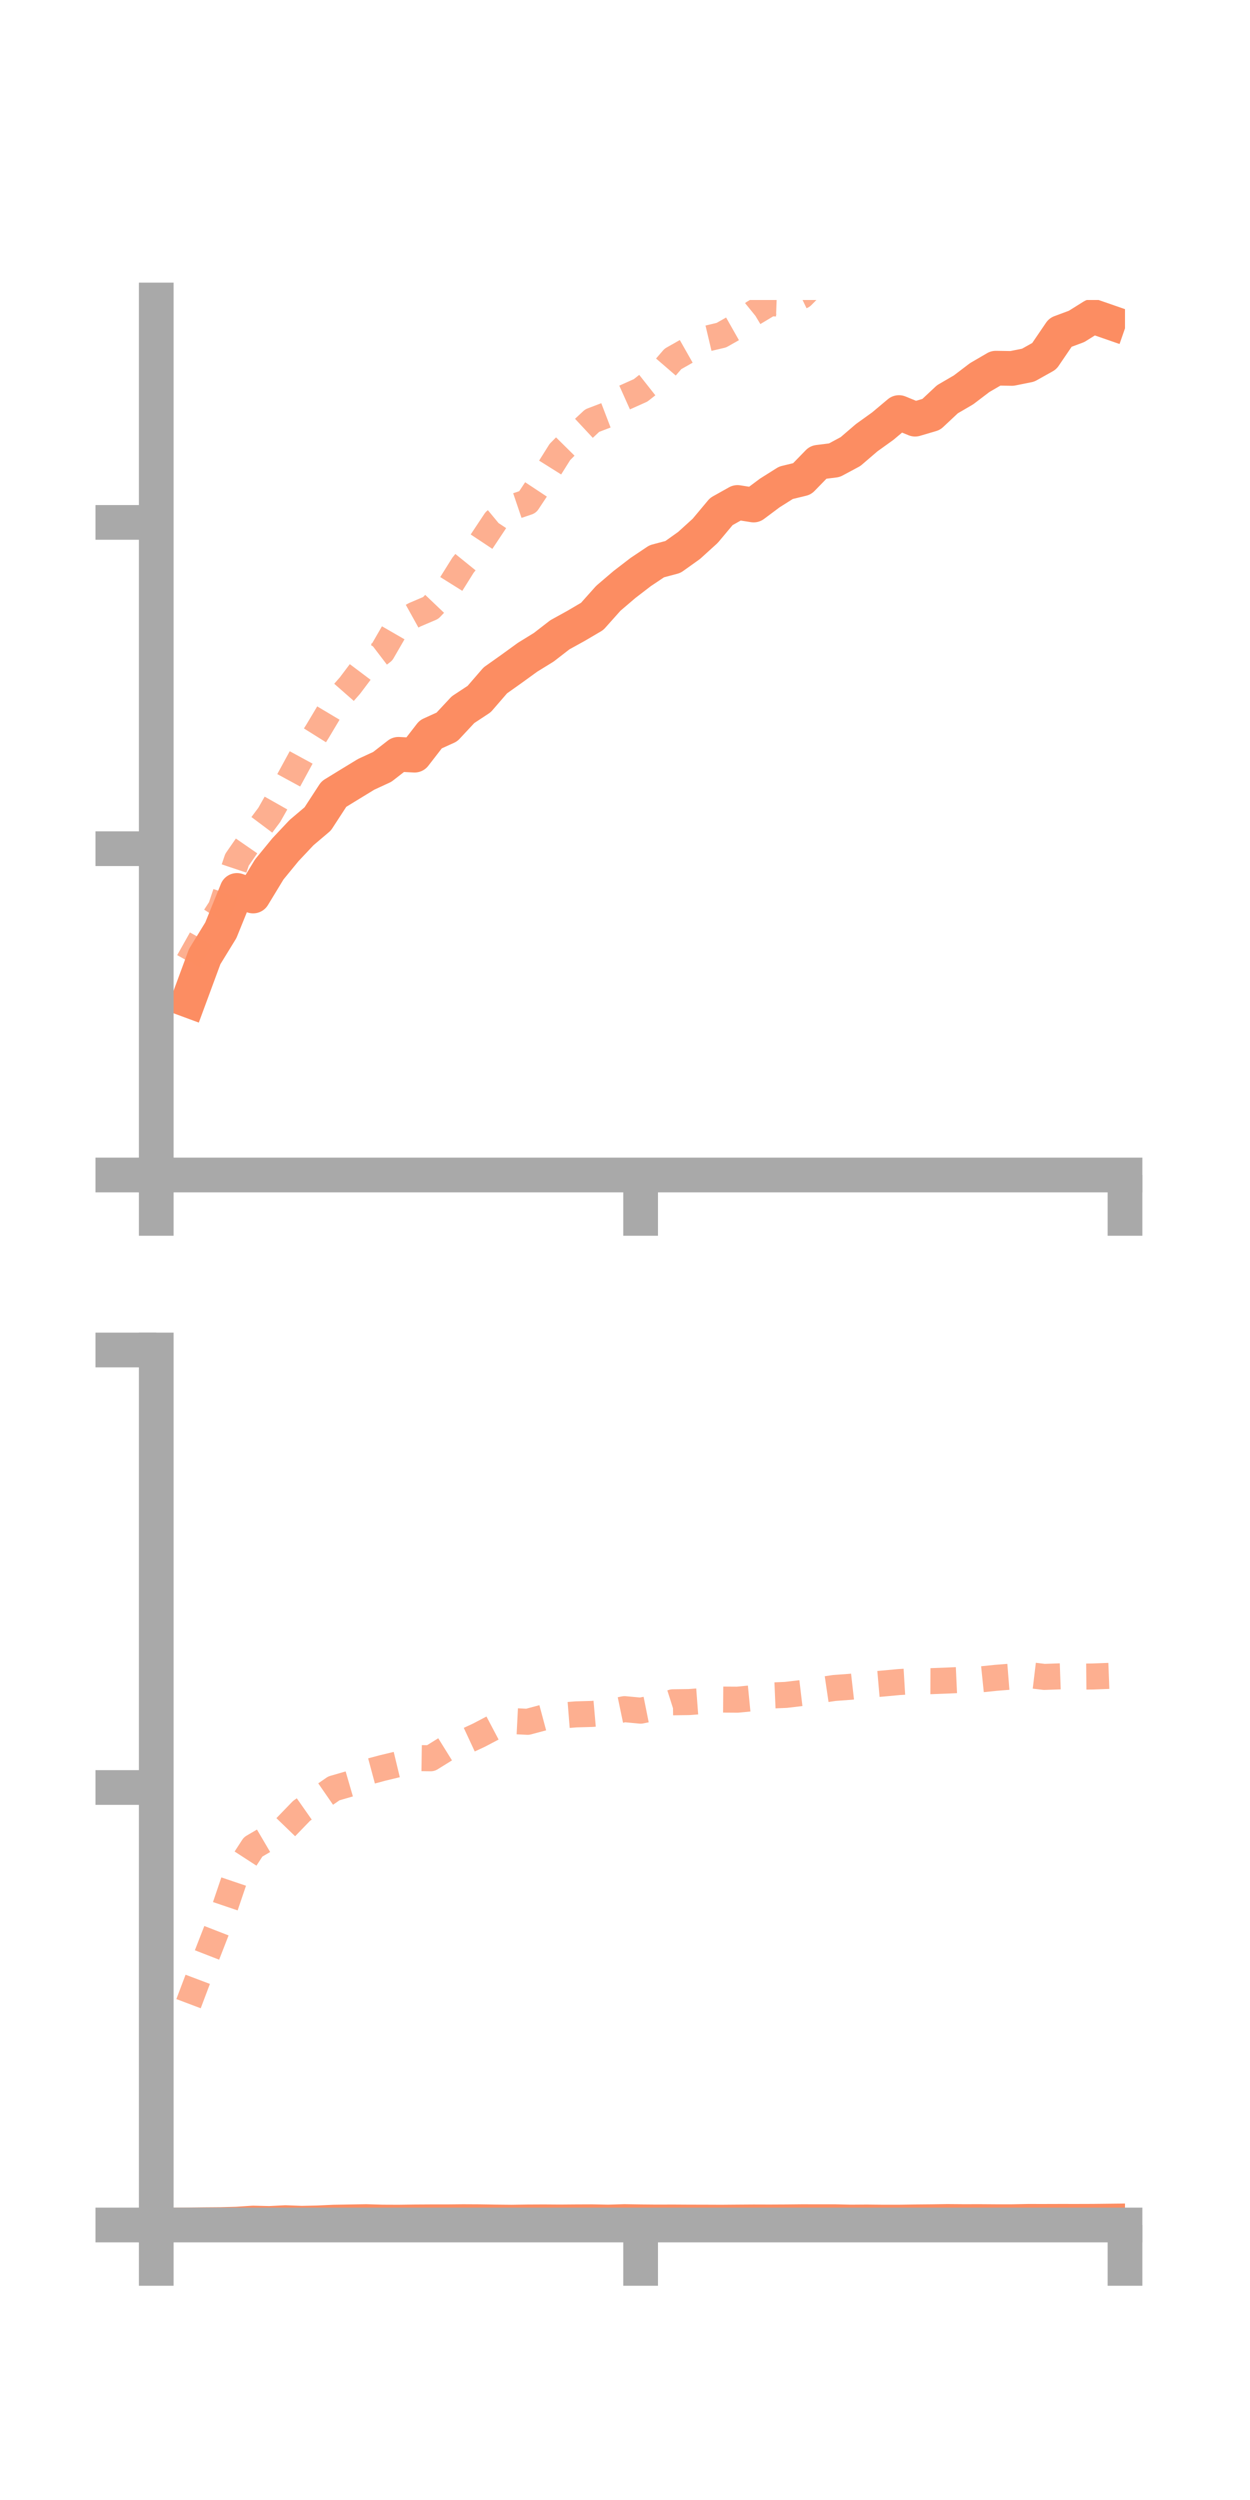 <?xml version="1.0" encoding="utf-8" standalone="no"?>
<!DOCTYPE svg PUBLIC "-//W3C//DTD SVG 1.1//EN"
  "http://www.w3.org/Graphics/SVG/1.1/DTD/svg11.dtd">
<!-- Created with matplotlib (https://matplotlib.org/) -->
<svg height="144pt" version="1.1" viewBox="0 0 72 144" width="72pt" xmlns="http://www.w3.org/2000/svg" xmlns:xlink="http://www.w3.org/1999/xlink">
 <defs>
  <style type="text/css">*{stroke-linecap:butt;stroke-linejoin:round;}</style>
 </defs>
 <g id="figure_1">
  <g id="patch_1">
   <path d="M 0 144 
L 72 144 
L 72 0 
L 0 0 
z
" style="fill:none;"/>
  </g>
  <g id="axes_1">
   <g id="patch_2">
    <path d="M 9 67.68 
L 64.8 67.68 
L 64.8 17.28 
L 9 17.28 
z
" style="fill:none;"/>
   </g>
   <g id="matplotlib.axis_1">
    <g id="xtick_1">
     <g id="line2d_1">
      <defs>
       <path d="M 0 0 
L 0 3.5 
" id="m3609bf4655" style="stroke:#a9a9a9;stroke-width:2;"/>
      </defs>
      <g>
       <use style="fill:#a9a9a9;stroke:#a9a9a9;stroke-width:2;" x="9" xlink:href="#m3609bf4655" y="67.68"/>
      </g>
     </g>
    </g>
    <g id="xtick_2">
     <g id="line2d_2">
      <g>
       <use style="fill:#a9a9a9;stroke:#a9a9a9;stroke-width:2;" x="36.9" xlink:href="#m3609bf4655" y="67.68"/>
      </g>
     </g>
    </g>
    <g id="xtick_3">
     <g id="line2d_3">
      <g>
       <use style="fill:#a9a9a9;stroke:#a9a9a9;stroke-width:2;" x="64.8" xlink:href="#m3609bf4655" y="67.68"/>
      </g>
     </g>
    </g>
   </g>
   <g id="matplotlib.axis_2">
    <g id="ytick_1">
     <g id="line2d_4">
      <defs>
       <path d="M 0 0 
L -3.5 0 
" id="m521eb49e11" style="stroke:#a9a9a9;stroke-width:2;"/>
      </defs>
      <g>
       <use style="fill:#a9a9a9;stroke:#a9a9a9;stroke-width:2;" x="9" xlink:href="#m521eb49e11" y="67.68"/>
      </g>
     </g>
    </g>
    <g id="ytick_2">
     <g id="line2d_5">
      <g>
       <use style="fill:#a9a9a9;stroke:#a9a9a9;stroke-width:2;" x="9" xlink:href="#m521eb49e11" y="48.885"/>
      </g>
     </g>
    </g>
    <g id="ytick_3">
     <g id="line2d_6">
      <g>
       <use style="fill:#a9a9a9;stroke:#a9a9a9;stroke-width:2;" x="9" xlink:href="#m521eb49e11" y="30.091"/>
      </g>
     </g>
    </g>
   </g>
   <g id="line2d_7">
    <path clip-path="url(#pdb5b643507)" d="M 10.86 57.618 
L 11.79 55.1 
L 12.72 53.584 
L 13.65 51.289 
L 14.58 51.611 
L 15.51 50.08 
L 16.44 48.945 
L 17.37 47.957 
L 18.3 47.169 
L 19.23 45.74 
L 20.16 45.169 
L 21.09 44.602 
L 22.02 44.172 
L 22.95 43.449 
L 23.88 43.498 
L 24.81 42.297 
L 25.74 41.875 
L 26.67 40.878 
L 27.6 40.265 
L 28.53 39.19 
L 29.46 38.53 
L 30.39 37.856 
L 31.32 37.283 
L 32.25 36.563 
L 33.18 36.05 
L 34.11 35.503 
L 35.04 34.461 
L 35.97 33.667 
L 36.9 32.952 
L 37.83 32.329 
L 38.76 32.082 
L 39.69 31.419 
L 40.62 30.575 
L 41.55 29.463 
L 42.48 28.942 
L 43.41 29.09 
L 44.34 28.395 
L 45.27 27.809 
L 46.2 27.583 
L 47.13 26.627 
L 48.06 26.509 
L 48.99 26.01 
L 49.92 25.212 
L 50.85 24.544 
L 51.78 23.763 
L 52.71 24.145 
L 53.64 23.87 
L 54.57 22.999 
L 55.5 22.456 
L 56.43 21.749 
L 57.36 21.207 
L 58.29 21.222 
L 59.22 21.035 
L 60.15 20.514 
L 61.08 19.148 
L 62.01 18.802 
L 62.94 18.22 
L 63.87 18.543 
" style="fill:none;stroke:#fc8d62;stroke-linecap:square;stroke-width:2;"/>
   </g>
   <g id="line2d_8">
    <path clip-path="url(#pdb5b643507)" d="M 10.86 55.383 
L 11.79 53.729 
L 12.72 52.293 
L 13.65 49.525 
L 14.58 48.18 
L 15.51 46.938 
L 16.44 45.295 
L 17.37 43.586 
L 18.3 42.104 
L 19.23 40.545 
L 20.16 39.486 
L 21.09 38.251 
L 22.02 37.541 
L 22.95 35.93 
L 23.88 35.414 
L 24.81 35.017 
L 25.74 34.041 
L 26.67 32.554 
L 27.6 31.405 
L 28.53 30.005 
L 29.46 29.236 
L 30.39 28.921 
L 31.32 27.516 
L 32.25 26.034 
L 33.18 25.094 
L 34.11 24.227 
L 35.04 23.871 
L 35.97 22.901 
L 36.9 22.484 
L 37.83 21.75 
L 38.76 20.674 
L 39.69 20.146 
L 40.62 19.526 
L 41.55 19.306 
L 42.48 18.779 
L 43.41 18.024 
L 44.34 17.465 
L 45.27 17.498 
L 46.2 17.048 
L 47.13 16.108 
L 48.06 14.957 
L 48.99 14.419 
L 49.92 13.729 
L 50.85 12.353 
L 51.78 12.171 
L 52.71 11.526 
L 53.64 10.099 
L 54.57 8.947 
L 55.5 8.451 
L 56.43 7.505 
L 57.36 6.346 
L 58.29 4.971 
L 59.22 3.798 
L 60.15 3.937 
L 61.08 3.487 
L 62.01 2.55 
L 62.94 2.269 
L 63.87 2.174 
" style="fill:none;stroke:#fc8d62;stroke-dasharray:1.5,1.5;stroke-dashoffset:0;stroke-opacity:0.7;stroke-width:1.5;"/>
   </g>
   <g id="patch_3">
    <path d="M 9 67.68 
L 9 17.28 
" style="fill:none;stroke:#a9a9a9;stroke-linecap:square;stroke-linejoin:miter;stroke-width:2;"/>
   </g>
   <g id="patch_4">
    <path d="M 64.8 67.68 
L 64.8 17.28 
" style="fill:none;"/>
   </g>
   <g id="patch_5">
    <path d="M 9 67.68 
L 64.8 67.68 
" style="fill:none;stroke:#a9a9a9;stroke-linecap:square;stroke-linejoin:miter;stroke-width:2;"/>
   </g>
   <g id="patch_6">
    <path d="M 9 17.28 
L 64.8 17.28 
" style="fill:none;"/>
   </g>
  </g>
  <g id="axes_2">
   <g id="patch_7">
    <path d="M 9 128.16 
L 64.8 128.16 
L 64.8 77.76 
L 9 77.76 
z
" style="fill:none;"/>
   </g>
   <g id="matplotlib.axis_3">
    <g id="xtick_4">
     <g id="line2d_9">
      <g>
       <use style="fill:#a9a9a9;stroke:#a9a9a9;stroke-width:2;" x="9" xlink:href="#m3609bf4655" y="128.16"/>
      </g>
     </g>
    </g>
    <g id="xtick_5">
     <g id="line2d_10">
      <g>
       <use style="fill:#a9a9a9;stroke:#a9a9a9;stroke-width:2;" x="36.9" xlink:href="#m3609bf4655" y="128.16"/>
      </g>
     </g>
    </g>
    <g id="xtick_6">
     <g id="line2d_11">
      <g>
       <use style="fill:#a9a9a9;stroke:#a9a9a9;stroke-width:2;" x="64.8" xlink:href="#m3609bf4655" y="128.16"/>
      </g>
     </g>
    </g>
   </g>
   <g id="matplotlib.axis_4">
    <g id="ytick_4">
     <g id="line2d_12">
      <g>
       <use style="fill:#a9a9a9;stroke:#a9a9a9;stroke-width:2;" x="9" xlink:href="#m521eb49e11" y="128.16"/>
      </g>
     </g>
    </g>
    <g id="ytick_5">
     <g id="line2d_13">
      <g>
       <use style="fill:#a9a9a9;stroke:#a9a9a9;stroke-width:2;" x="9" xlink:href="#m521eb49e11" y="102.96"/>
      </g>
     </g>
    </g>
    <g id="ytick_6">
     <g id="line2d_14">
      <g>
       <use style="fill:#a9a9a9;stroke:#a9a9a9;stroke-width:2;" x="9" xlink:href="#m521eb49e11" y="77.76"/>
      </g>
     </g>
    </g>
   </g>
   <g id="line2d_15">
    <path clip-path="url(#p99a2c69b7f)" d="M 10.86 128.154 
L 11.79 128.142 
L 12.72 128.134 
L 13.65 128.109 
L 14.58 128.046 
L 15.51 128.07 
L 16.44 128.023 
L 17.37 128.057 
L 18.3 128.037 
L 19.23 127.994 
L 20.16 127.978 
L 21.09 127.962 
L 22.02 127.989 
L 22.95 127.993 
L 23.88 127.98 
L 24.81 127.974 
L 25.74 127.974 
L 26.67 127.964 
L 27.6 127.969 
L 28.53 127.984 
L 29.46 127.994 
L 30.39 127.98 
L 31.32 127.975 
L 32.25 127.982 
L 33.18 127.974 
L 34.11 127.97 
L 35.04 127.988 
L 35.97 127.96 
L 36.9 127.975 
L 37.83 127.984 
L 38.76 127.981 
L 39.69 127.987 
L 40.62 127.989 
L 41.55 127.993 
L 42.48 127.985 
L 43.41 127.978 
L 44.34 127.981 
L 45.27 127.976 
L 46.2 127.966 
L 47.13 127.968 
L 48.06 127.967 
L 48.99 127.988 
L 49.92 127.981 
L 50.85 127.991 
L 51.78 127.991 
L 52.71 127.977 
L 53.64 127.968 
L 54.57 127.954 
L 55.5 127.962 
L 56.43 127.96 
L 57.36 127.967 
L 58.29 127.967 
L 59.22 127.949 
L 60.15 127.95 
L 61.08 127.947 
L 62.01 127.948 
L 62.94 127.945 
L 63.87 127.934 
" style="fill:none;stroke:#fc8d62;stroke-linecap:square;stroke-width:2;"/>
   </g>
   <g id="line2d_16">
    <path clip-path="url(#p99a2c69b7f)" d="M 10.86 115.412 
L 11.79 112.949 
L 12.72 110.561 
L 13.65 107.816 
L 14.58 106.382 
L 15.51 105.836 
L 16.44 105.267 
L 17.37 104.305 
L 18.3 103.653 
L 19.23 103.011 
L 20.16 102.741 
L 21.09 102.089 
L 22.02 101.839 
L 22.95 101.615 
L 23.88 101.263 
L 24.81 101.276 
L 25.74 100.698 
L 26.67 100.372 
L 27.6 99.94 
L 28.53 99.45 
L 29.46 99.13 
L 30.39 99.177 
L 31.32 98.928 
L 32.25 98.822 
L 33.18 98.748 
L 34.11 98.722 
L 35.04 98.641 
L 35.97 98.447 
L 36.9 98.534 
L 37.83 98.348 
L 38.76 98.052 
L 39.69 98.039 
L 40.62 97.969 
L 41.55 97.895 
L 42.48 97.902 
L 43.41 97.811 
L 44.34 97.665 
L 45.27 97.626 
L 46.2 97.516 
L 47.13 97.364 
L 48.06 97.227 
L 48.99 97.159 
L 49.92 97.054 
L 50.85 96.973 
L 51.78 96.887 
L 52.71 96.832 
L 53.64 96.835 
L 54.57 96.8 
L 55.5 96.757 
L 56.43 96.739 
L 57.36 96.643 
L 58.29 96.569 
L 59.22 96.478 
L 60.15 96.59 
L 61.08 96.557 
L 62.01 96.575 
L 62.94 96.566 
L 63.87 96.531 
" style="fill:none;stroke:#fc8d62;stroke-dasharray:1.5,1.5;stroke-dashoffset:0;stroke-opacity:0.7;stroke-width:1.5;"/>
   </g>
   <g id="patch_8">
    <path d="M 9 128.16 
L 9 77.76 
" style="fill:none;stroke:#a9a9a9;stroke-linecap:square;stroke-linejoin:miter;stroke-width:2;"/>
   </g>
   <g id="patch_9">
    <path d="M 64.8 128.16 
L 64.8 77.76 
" style="fill:none;"/>
   </g>
   <g id="patch_10">
    <path d="M 9 128.16 
L 64.8 128.16 
" style="fill:none;stroke:#a9a9a9;stroke-linecap:square;stroke-linejoin:miter;stroke-width:2;"/>
   </g>
   <g id="patch_11">
    <path d="M 9 77.76 
L 64.8 77.76 
" style="fill:none;"/>
   </g>
  </g>
 </g>
 <defs>
  <clipPath id="pdb5b643507">
   <rect height="50.4" width="55.8" x="9" y="17.28"/>
  </clipPath>
  <clipPath id="p99a2c69b7f">
   <rect height="50.4" width="55.8" x="9" y="77.76"/>
  </clipPath>
 </defs>
</svg>
